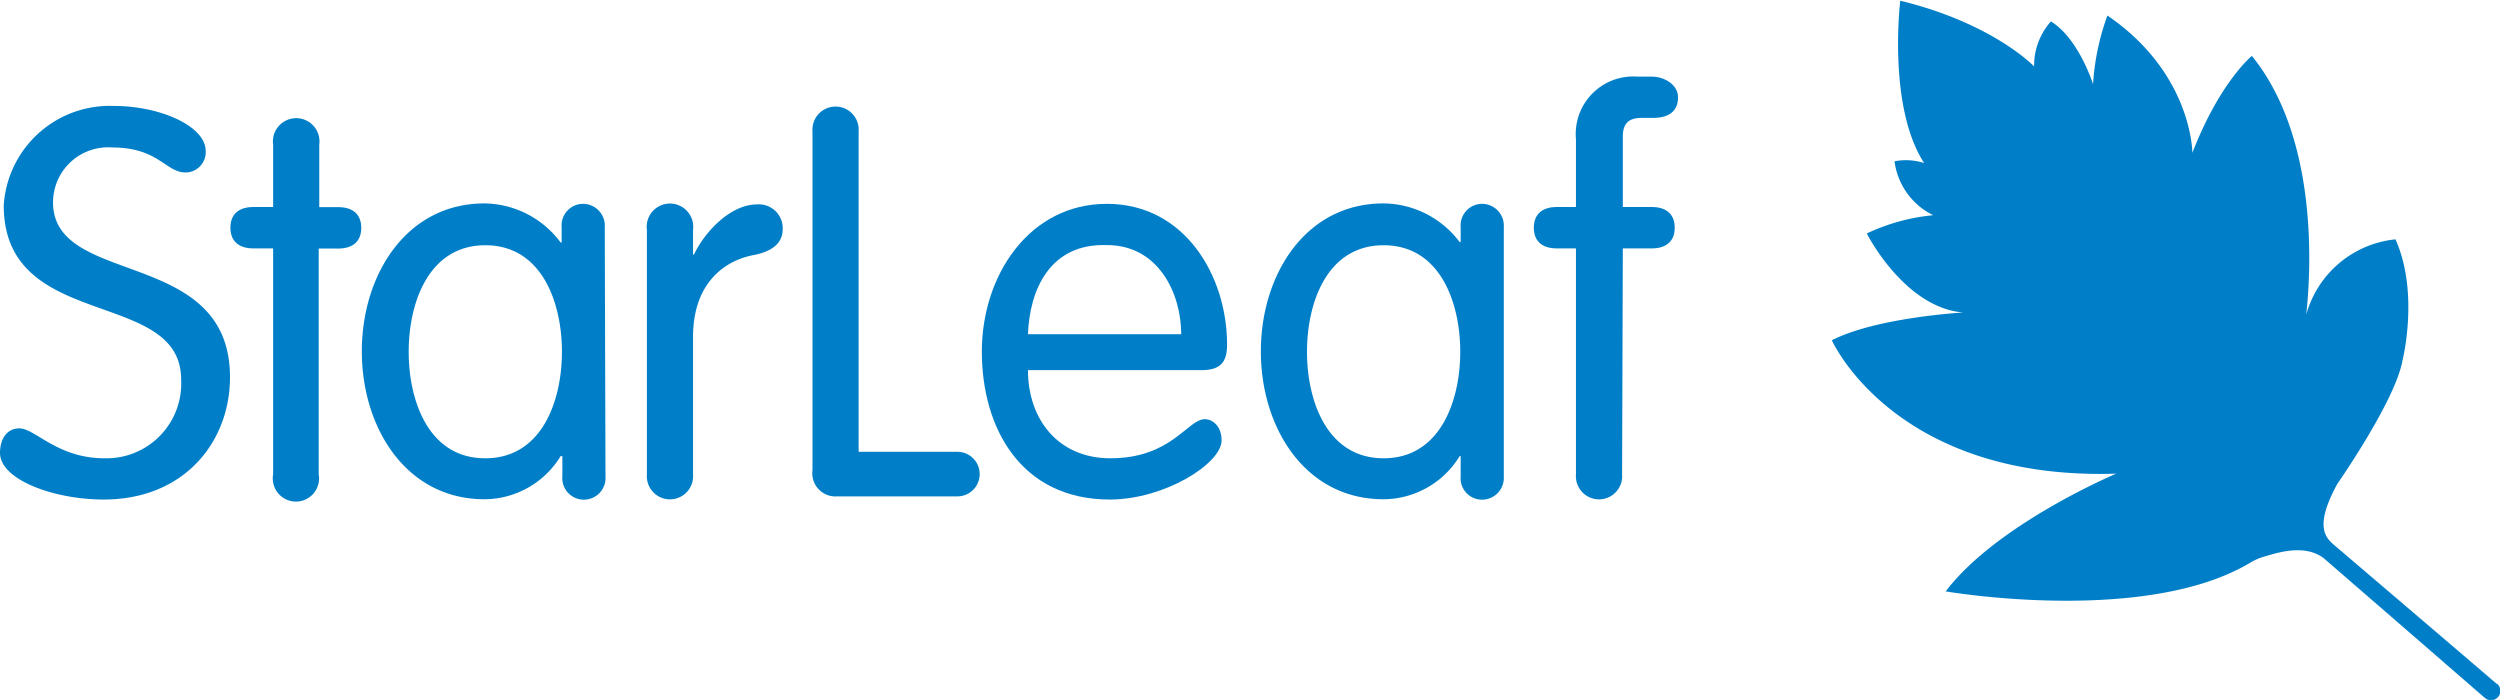 <svg xmlns="http://www.w3.org/2000/svg" viewBox="0 0 173.91 48.69"><defs><style>.cls-1{fill:#007fc8;}</style></defs><title>StarLeaf logo</title><g id="Layer_2" data-name="Layer 2"><g id="Layer_1-2" data-name="Layer 1"><path class="cls-1" d="M14.31,10.51A1.42,1.42,0,0,1,12.93,12c-1.42,0-1.9-1.74-5.11-1.74a3.83,3.83,0,0,0-4.13,3.82C3.69,20,16,17.17,16,26.24c0,4.46-3.14,8.51-8.8,8.51C3.8,34.75,0,33.39,0,31.5c0-.91.44-1.7,1.35-1.7,1.1,0,2.63,2.08,5.92,2.08A5.2,5.2,0,0,0,12.6,26.4C12.6,20,.26,23.11.26,14.29A7.39,7.39,0,0,1,7.92,7.37C11.14,7.37,14.31,8.77,14.31,10.51Z"/><path class="cls-1" d="M19,10.06a1.62,1.62,0,1,1,3.21,0v4.35h1.31c1.06,0,1.61.53,1.61,1.44s-.55,1.44-1.61,1.44H22.17V33A1.61,1.61,0,1,1,19,33V17.28H17.64c-1.06,0-1.61-.53-1.61-1.44s.55-1.44,1.61-1.44H19Z"/><path class="cls-1" d="M42.12,33.13a1.51,1.51,0,0,1-1.5,1.63,1.5,1.5,0,0,1-1.5-1.63v-1.4H39a6.24,6.24,0,0,1-5.29,3c-5.48,0-8.54-5-8.54-10.29s3.07-10.29,8.54-10.29A6.7,6.7,0,0,1,39,16.87h.07V15.81a1.5,1.5,0,0,1,1.5-1.63,1.52,1.52,0,0,1,1.5,1.63Zm-8.36-1.25c3.94,0,5.33-4,5.33-7.41s-1.39-7.41-5.33-7.41-5.33,4-5.33,7.41S29.81,31.88,33.75,31.88Z"/><path class="cls-1" d="M45,16a1.62,1.62,0,1,1,3.21,0v1.7h.07c.73-1.55,2.52-3.48,4.38-3.48a1.66,1.66,0,0,1,1.79,1.7c0,.95-.66,1.55-2,1.82-1.9.34-4.24,1.82-4.24,5.71V33A1.61,1.61,0,1,1,45,33Z"/><path class="cls-1" d="M59.73,31.43H66.6a1.55,1.55,0,1,1,0,3.1H58.24a1.61,1.61,0,0,1-1.72-1.82V9.15a1.61,1.61,0,1,1,3.21,0Z"/><path class="cls-1" d="M71.51,25.75c0,3.44,2.12,6.13,5.73,6.13,4.27,0,5.37-2.72,6.57-2.72.58,0,1.17.53,1.17,1.47,0,1.63-4,4.12-7.77,4.12-6.21,0-8.91-5-8.91-10.29S71.59,14.18,77,14.18s8.36,5,8.36,9.79c0,1.17-.4,1.78-1.79,1.78Zm10.66-2.5c0-2.87-1.61-6.2-5.15-6.2-4-.15-5.4,3.14-5.51,6.2Z"/><path class="cls-1" d="M104.61,33.13a1.52,1.52,0,0,1-1.5,1.63,1.49,1.49,0,0,1-1.5-1.63v-1.4h-.07a6.24,6.24,0,0,1-5.29,3c-5.48,0-8.54-5-8.54-10.29s3.07-10.29,8.54-10.29a6.7,6.7,0,0,1,5.29,2.69h.07V15.81a1.5,1.5,0,0,1,1.5-1.63,1.52,1.52,0,0,1,1.5,1.63Zm-8.36-1.25c3.94,0,5.33-4,5.33-7.41s-1.39-7.41-5.33-7.41-5.33,4-5.33,7.41S92.31,31.88,96.25,31.88Z"/><path class="cls-1" d="M112.84,33a1.61,1.61,0,1,1-3.21,0V17.28h-1.32c-1.06,0-1.61-.53-1.61-1.44s.55-1.44,1.61-1.44h1.32V9.68a4,4,0,0,1,4.27-4.35h1c.84,0,1.83.53,1.83,1.44S116.16,8.2,115,8.2h-.8c-1,0-1.31.49-1.31,1.32v4.88h2c1.06,0,1.61.53,1.61,1.44s-.55,1.44-1.61,1.44h-2Z"/><path class="cls-1" d="M173.69,47.58c-2.15-1.85-11.11-9.49-11.23-9.59-.63-.54-1.55-1.25.14-4.34,0,0,4.05-5.8,4.53-8.59,0,0,1.18-4.67-.49-8.41a7.19,7.19,0,0,0-6.21,5.24c.43-3.91.63-12.57-3.78-18,0,0-2.22,1.79-4.14,6.74,0,0,0-5.52-5.91-9.55a17,17,0,0,0-1,4.77s-1-3.18-2.93-4.36a4.62,4.62,0,0,0-1.17,3.13s-2.85-3-9.31-4.57c0,0-.9,7.35,1.66,11.29a4.18,4.18,0,0,0-2.06-.12,4.87,4.87,0,0,0,2.69,3.75,14,14,0,0,0-4.62,1.27s2.59,5.15,6.71,5.5c0,0-6,.33-9.14,1.93,0,0,4.34,9.77,19.78,9.28,0,0-8.31,3.5-11.86,8.19,0,0,13.87,2.39,21.19-2a3.91,3.91,0,0,1,.9-.4c1-.3,2.89-.92,4.22.1l11.21,9.72a.64.64,0,0,0,.83-1Z"/></g></g></svg>